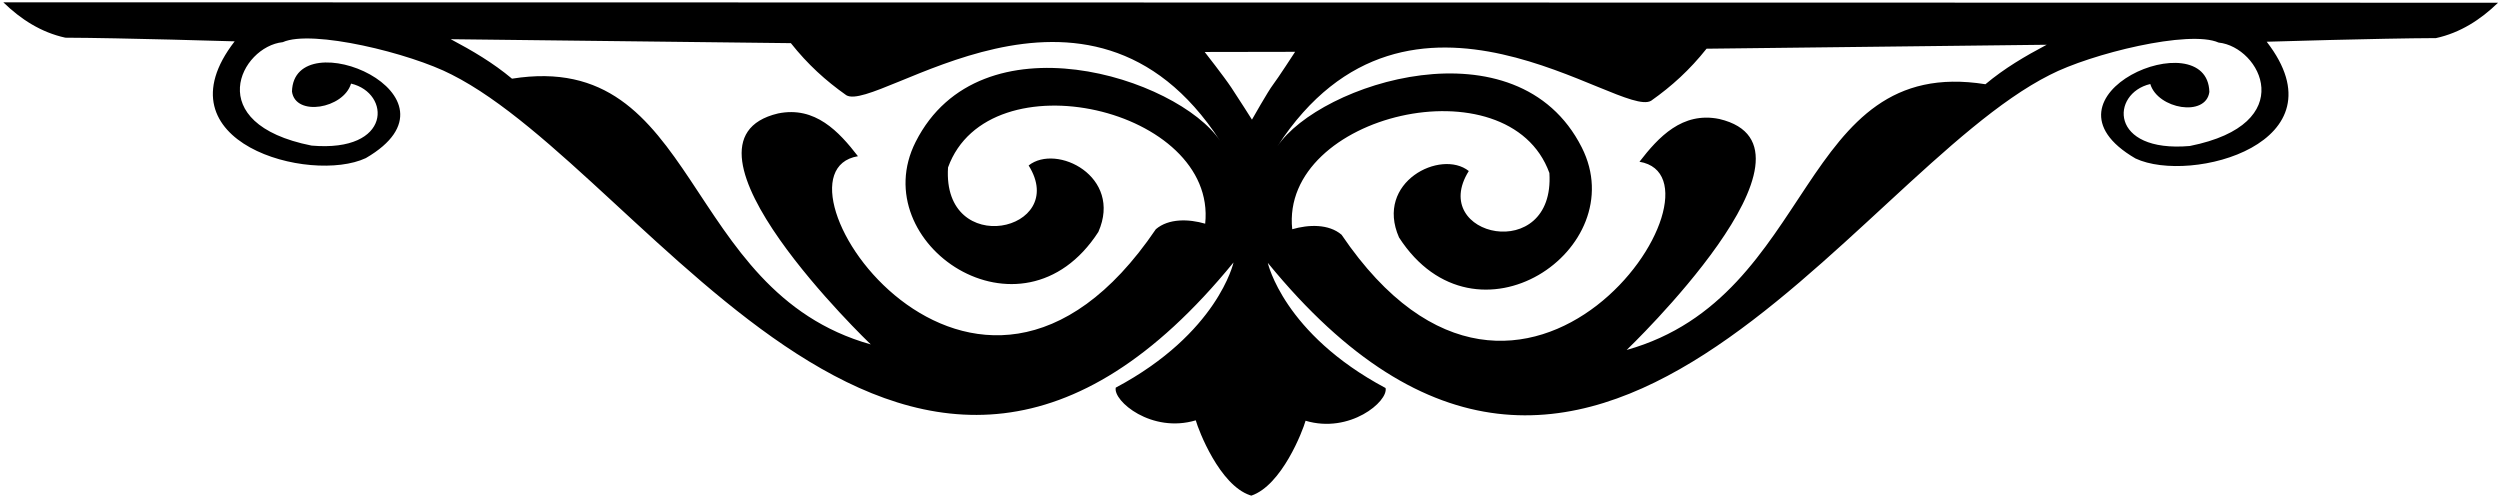 <?xml version="1.0" encoding="UTF-8"?>
<svg xmlns="http://www.w3.org/2000/svg" xmlns:xlink="http://www.w3.org/1999/xlink" width="549pt" height="109pt" viewBox="0 0 549 109" version="1.1">
<g id="surface1">
<path style=" stroke:none;fill-rule:nonzero;fill:rgb(0%,0%,0%);fill-opacity:1;" d="M 548.57 0.598 L 0.727 0.508 C 4.594 4.262 9.051 7.121 14.355 8.277 C 26.805 8.328 51.531 9.078 51.531 9.078 C 34.309 31.324 68.16 40.422 80.336 34.719 C 104.016 20.949 64.52 4.387 64.117 20.105 C 64.883 25.68 75.441 23.859 77.09 18.359 C 85.816 20.402 86.18 33.508 68.422 31.973 C 44.137 27.137 52.871 10.211 62.094 9.258 C 68.523 6.391 90.148 11.703 99.16 16.363 C 142.965 38.422 200.297 144.074 270.883 57.633 C 270.883 57.633 267.457 73.184 245.02 85.125 C 244.395 88.062 252.895 95.207 262.59 92.305 C 263.207 94.527 267.82 106.492 274.5 108.75 L 274.797 108.84 C 281.477 106.578 286.09 94.617 286.703 92.395 C 296.398 95.297 304.898 88.152 304.273 85.211 C 281.84 73.273 278.41 57.723 278.41 57.723 C 349 144.164 406.332 38.512 450.137 16.453 C 459.148 11.793 480.77 6.477 487.203 9.348 C 496.422 10.297 505.16 27.227 480.875 32.062 C 463.117 33.594 463.48 20.492 472.203 18.449 C 473.855 23.949 484.41 25.77 485.176 20.195 C 484.773 4.477 445.281 21.035 468.961 34.805 C 481.137 40.512 514.988 31.41 497.766 9.164 C 497.766 9.164 522.492 8.414 534.941 8.367 C 540.246 7.211 544.703 4.352 548.57 0.598 Z M 201.074 31.16 C 189.785 53.496 224.367 76.969 241.199 50.934 C 246.574 38.75 232.012 31.469 225.887 36.336 C 234.926 50.762 206.895 56.949 208.188 36.773 C 217.09 12.176 267.32 23.824 264.66 49.121 C 261.074 48.078 256.652 47.922 253.824 50.332 C 213.812 109.367 166.129 38.02 188.406 34.305 C 184.238 28.91 179.012 23.25 170.871 24.91 C 144.652 31.105 191.223 75.637 191.223 75.637 C 149.383 63.867 153.75 10.719 112.434 17.277 C 108.234 13.766 103.773 11.152 98.984 8.609 L 173.676 9.477 C 177.363 14.129 181.316 17.719 185.848 20.91 C 192.578 24.957 238.93 -13.668 267.922 30.91 C 258.652 17.074 215.27 3.074 201.074 31.16 Z M 274.93 26.273 C 274.93 26.273 272.039 21.688 270.406 19.242 C 268.777 16.797 264.551 11.414 264.551 11.414 L 284.406 11.379 C 284.406 11.379 280.57 17.289 279.539 18.621 C 278.504 19.953 274.93 26.273 274.93 26.273 Z M 436 18.496 C 394.684 11.938 399.051 65.082 357.215 76.852 C 357.215 76.852 403.781 32.32 377.562 26.129 C 369.422 24.465 364.195 30.125 360.027 35.52 C 382.305 39.238 334.621 110.582 294.605 51.547 C 291.781 49.137 287.359 49.297 283.773 50.34 C 281.109 25.043 331.344 13.395 340.246 37.988 C 341.535 58.168 313.508 51.977 322.547 37.555 C 316.422 32.684 301.859 39.965 307.23 52.152 C 324.066 78.188 358.648 54.715 347.359 32.379 C 333.164 4.293 289.781 18.289 280.516 32.129 C 309.504 -12.453 355.855 26.172 362.586 22.125 C 367.117 18.934 371.07 15.344 374.758 10.695 L 449.449 9.828 C 444.66 12.367 440.199 14.98 436 18.496 "/>
</g>
</svg>
